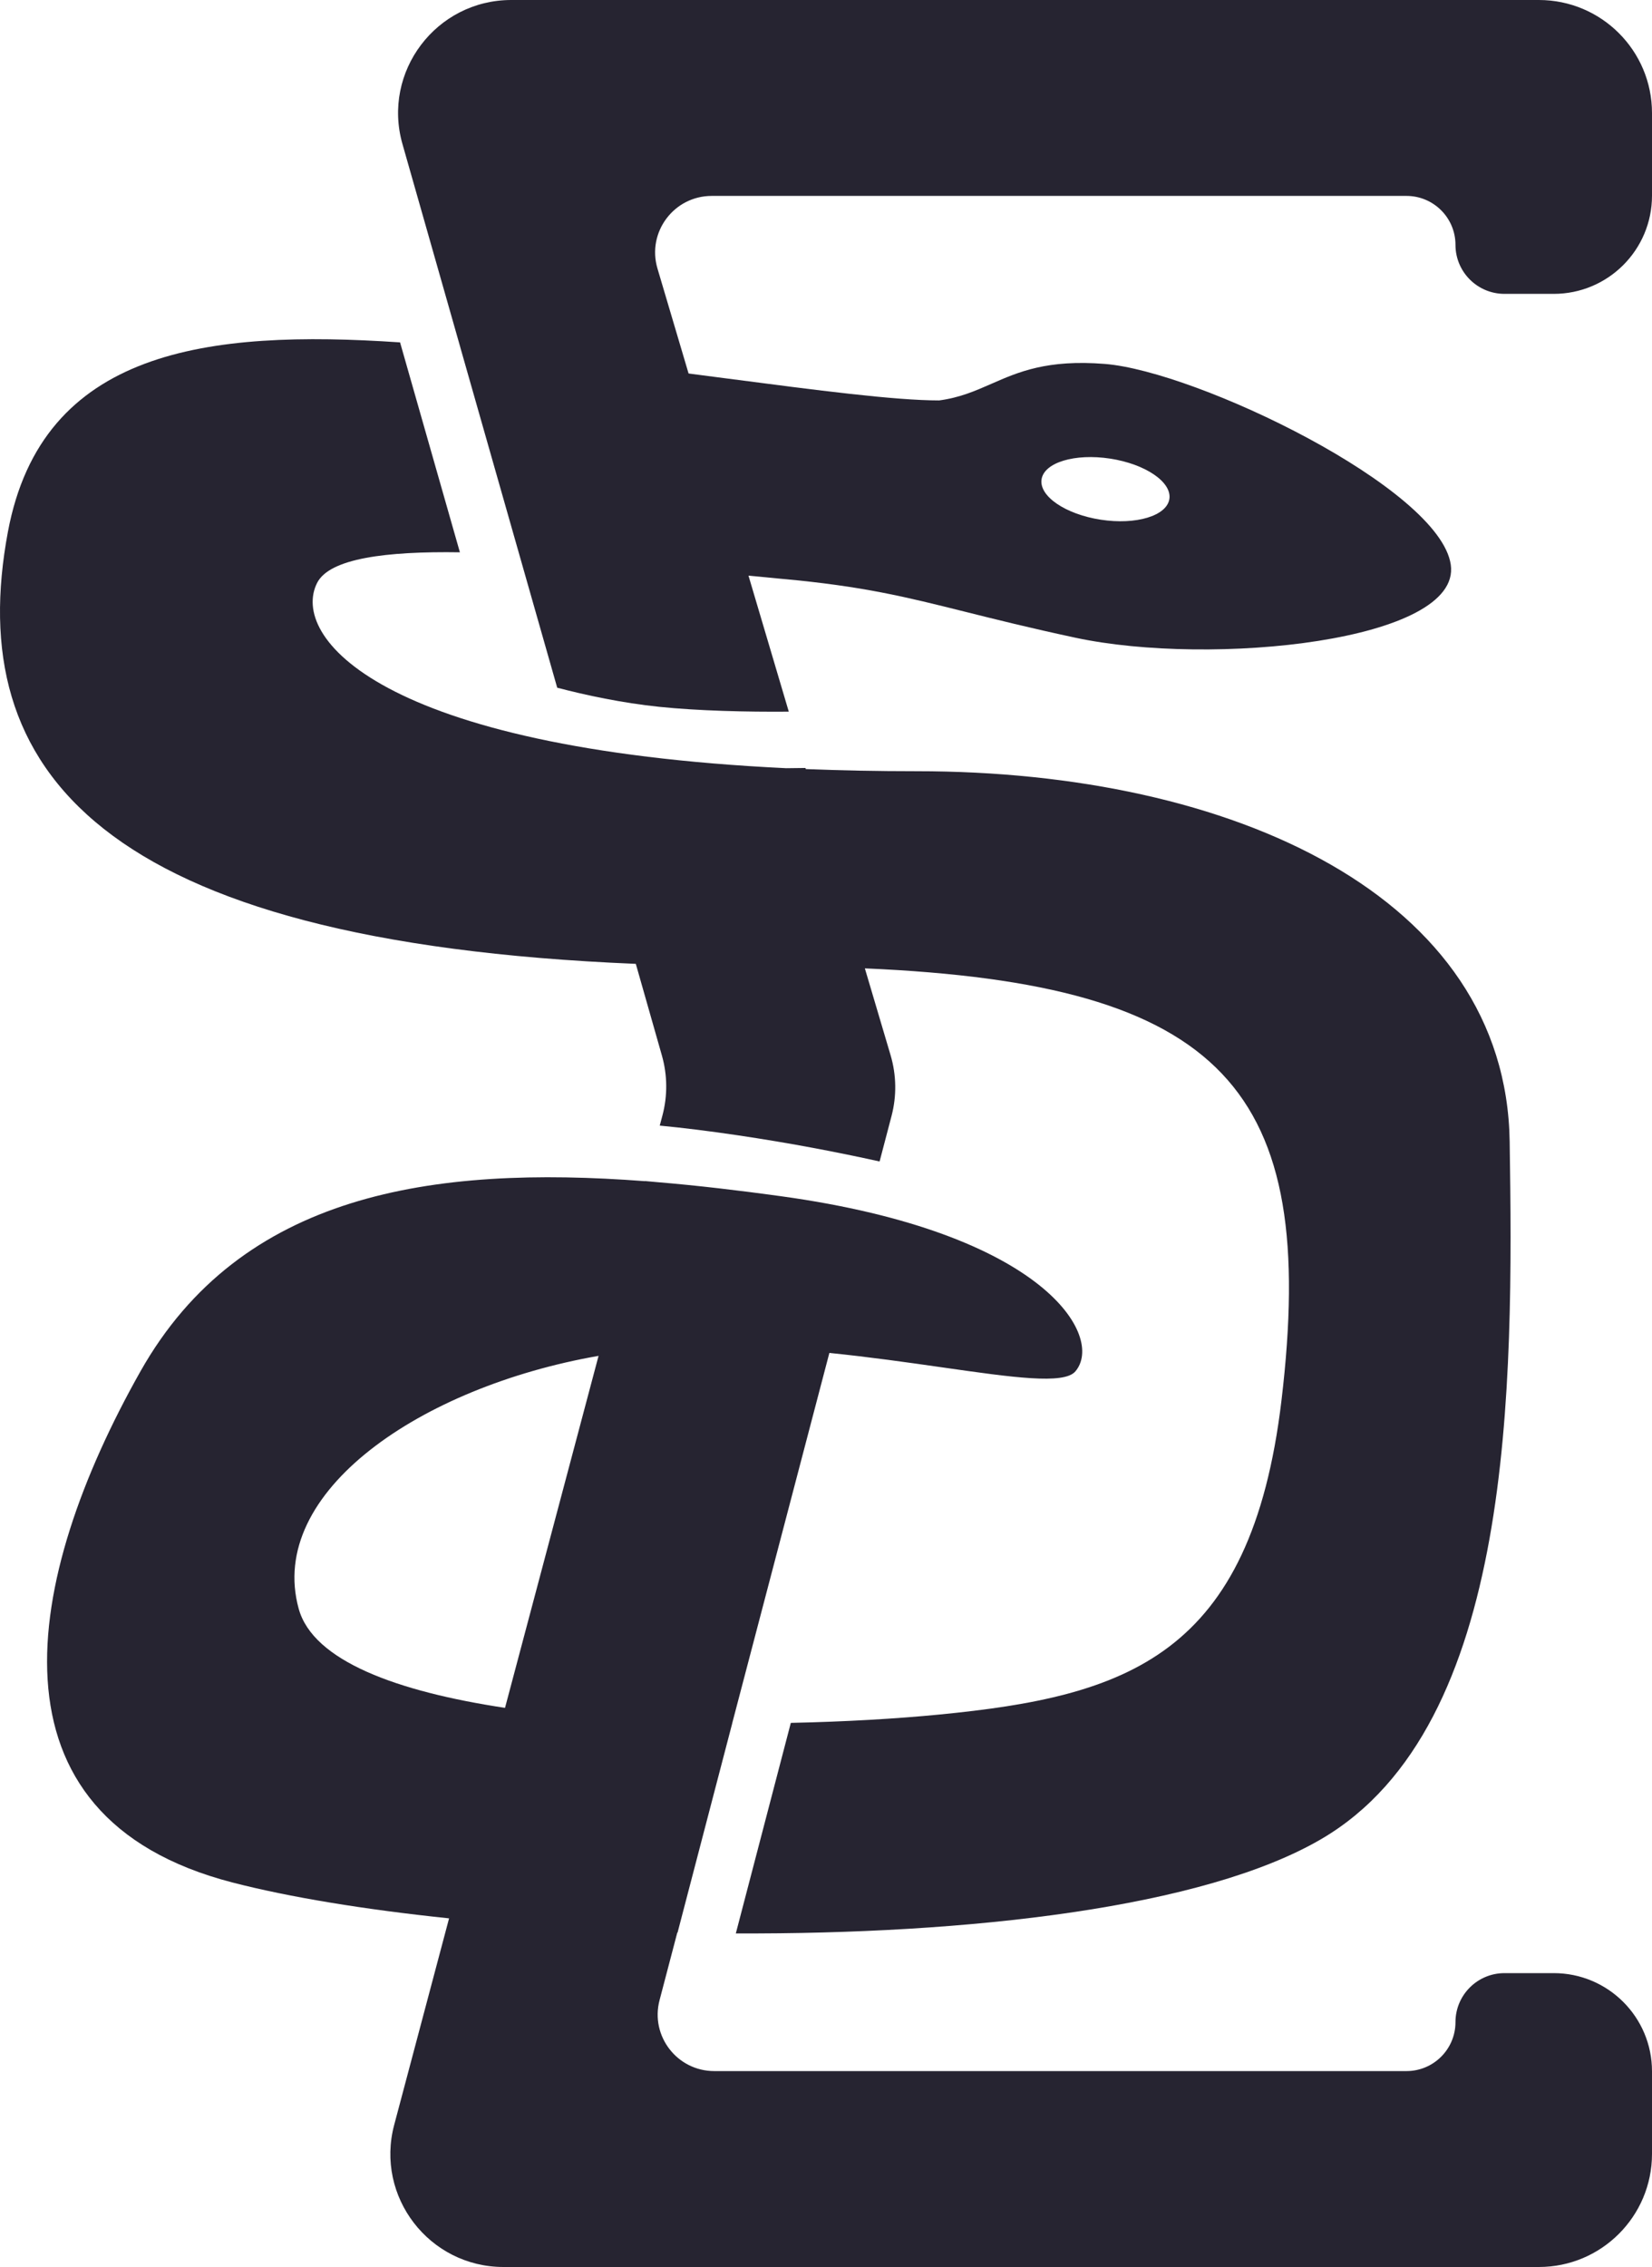<svg width="250" height="343" viewBox="0 0 250 343" fill="none" xmlns="http://www.w3.org/2000/svg">
<path fill-rule="evenodd" clip-rule="evenodd" d="M227.678 44.463H235.13C243.343 44.463 250 37.812 250 29.607V17.107C250 7.659 242.334 0 232.877 0H77.373C66.005 0 57.793 10.864 60.903 21.787L69.659 52.545C69.658 52.545 69.657 52.545 69.655 52.545L84.323 104.051C88.598 105.173 94.136 106.362 99.756 106.942C105.651 107.552 112.952 107.727 119.368 107.674L113.269 87.097C115.051 87.275 116.765 87.441 118.392 87.588C130.588 88.692 137.064 90.312 146.116 92.575C150.657 93.711 155.847 95.009 162.732 96.485C183.342 100.903 221.219 97.037 219.548 85.439C217.877 73.84 181.113 56.167 167.188 55.062C158.462 54.37 154.111 56.28 150.022 58.075C147.585 59.144 145.242 60.173 142.122 60.585C135.413 60.585 123.816 59.071 109.731 57.231C107.928 56.996 106.084 56.755 104.204 56.511L99.495 40.624C97.871 35.142 101.982 29.642 107.705 29.642H212.843C216.94 29.642 220.26 32.96 220.26 37.053C220.26 41.145 223.581 44.463 227.678 44.463ZM176.963 75.498C176.57 78.05 171.922 79.453 166.581 78.632C161.239 77.811 157.228 75.077 157.621 72.524C158.014 69.972 162.663 68.569 168.004 69.39C173.345 70.211 177.357 72.946 176.963 75.498Z" fill="#262431"/>
<path d="M96.218 145.833C14.943 142.467 -5.551 116.5 1.196 80.468C6.371 52.836 31.438 49.842 60.542 51.803L69.597 83.564C58.483 83.396 49.868 84.468 47.986 88.2C43.93 96.243 57.125 113.241 118.965 116.231C119.964 116.225 120.943 116.213 121.894 116.196L121.943 116.363C127.197 116.573 132.79 116.685 138.737 116.685C186.721 116.685 227.904 135.699 228.461 172.704C229.018 209.708 229.196 261.05 200.052 278.193C182.206 288.691 146.455 292.674 111.353 292.53L119.677 260.673C127.953 260.501 135.696 260.041 142.122 259.416C170.531 256.654 189.313 250.579 193.925 211.917C199.541 164.841 185.277 148.858 130.881 146.517L134.773 159.652C135.661 162.646 135.711 165.826 134.918 168.847L133.111 175.734C129.854 175.013 126.503 174.329 123.223 173.712C115.908 172.337 107.049 170.987 99.84 170.306L100.247 168.776C101.038 165.8 101.01 162.666 100.167 159.705L96.218 145.833Z" fill="#262431"/>
<path fill-rule="evenodd" clip-rule="evenodd" d="M97.606 178.714L97.611 178.694C98.203 178.743 98.811 178.799 99.435 178.859C105.591 179.372 111.86 180.118 118.17 180.987C158.276 186.511 167.188 202.29 162.732 207.499C161.008 209.515 153.281 208.411 142.622 206.89C137.485 206.156 131.666 205.325 125.51 204.7L110.803 260.742C110.806 260.742 110.808 260.742 110.81 260.742L102.537 292.408C102.522 292.407 102.508 292.407 102.494 292.407L99.81 302.635C98.387 308.057 102.481 313.358 108.091 313.358H212.843C216.94 313.358 220.26 310.04 220.26 305.948C220.26 301.855 223.581 298.537 227.678 298.537H235.13C243.343 298.537 250 305.188 250 313.393V325.893C250 335.341 242.334 343 232.877 343H76.202C64.959 343 56.767 332.358 59.653 321.502L67.959 290.25C55.135 288.912 43.774 287.047 35.174 284.822C-3.184 274.9 3.602 238.783 21.249 207.499C36.451 180.549 65.37 176.265 97.606 178.714ZM90.581 205.143C63.718 209.827 40.339 225.724 45.201 243.399C47.379 251.32 60.151 255.947 76.425 258.401L90.581 205.143Z" fill="#262431"/>
</svg>

